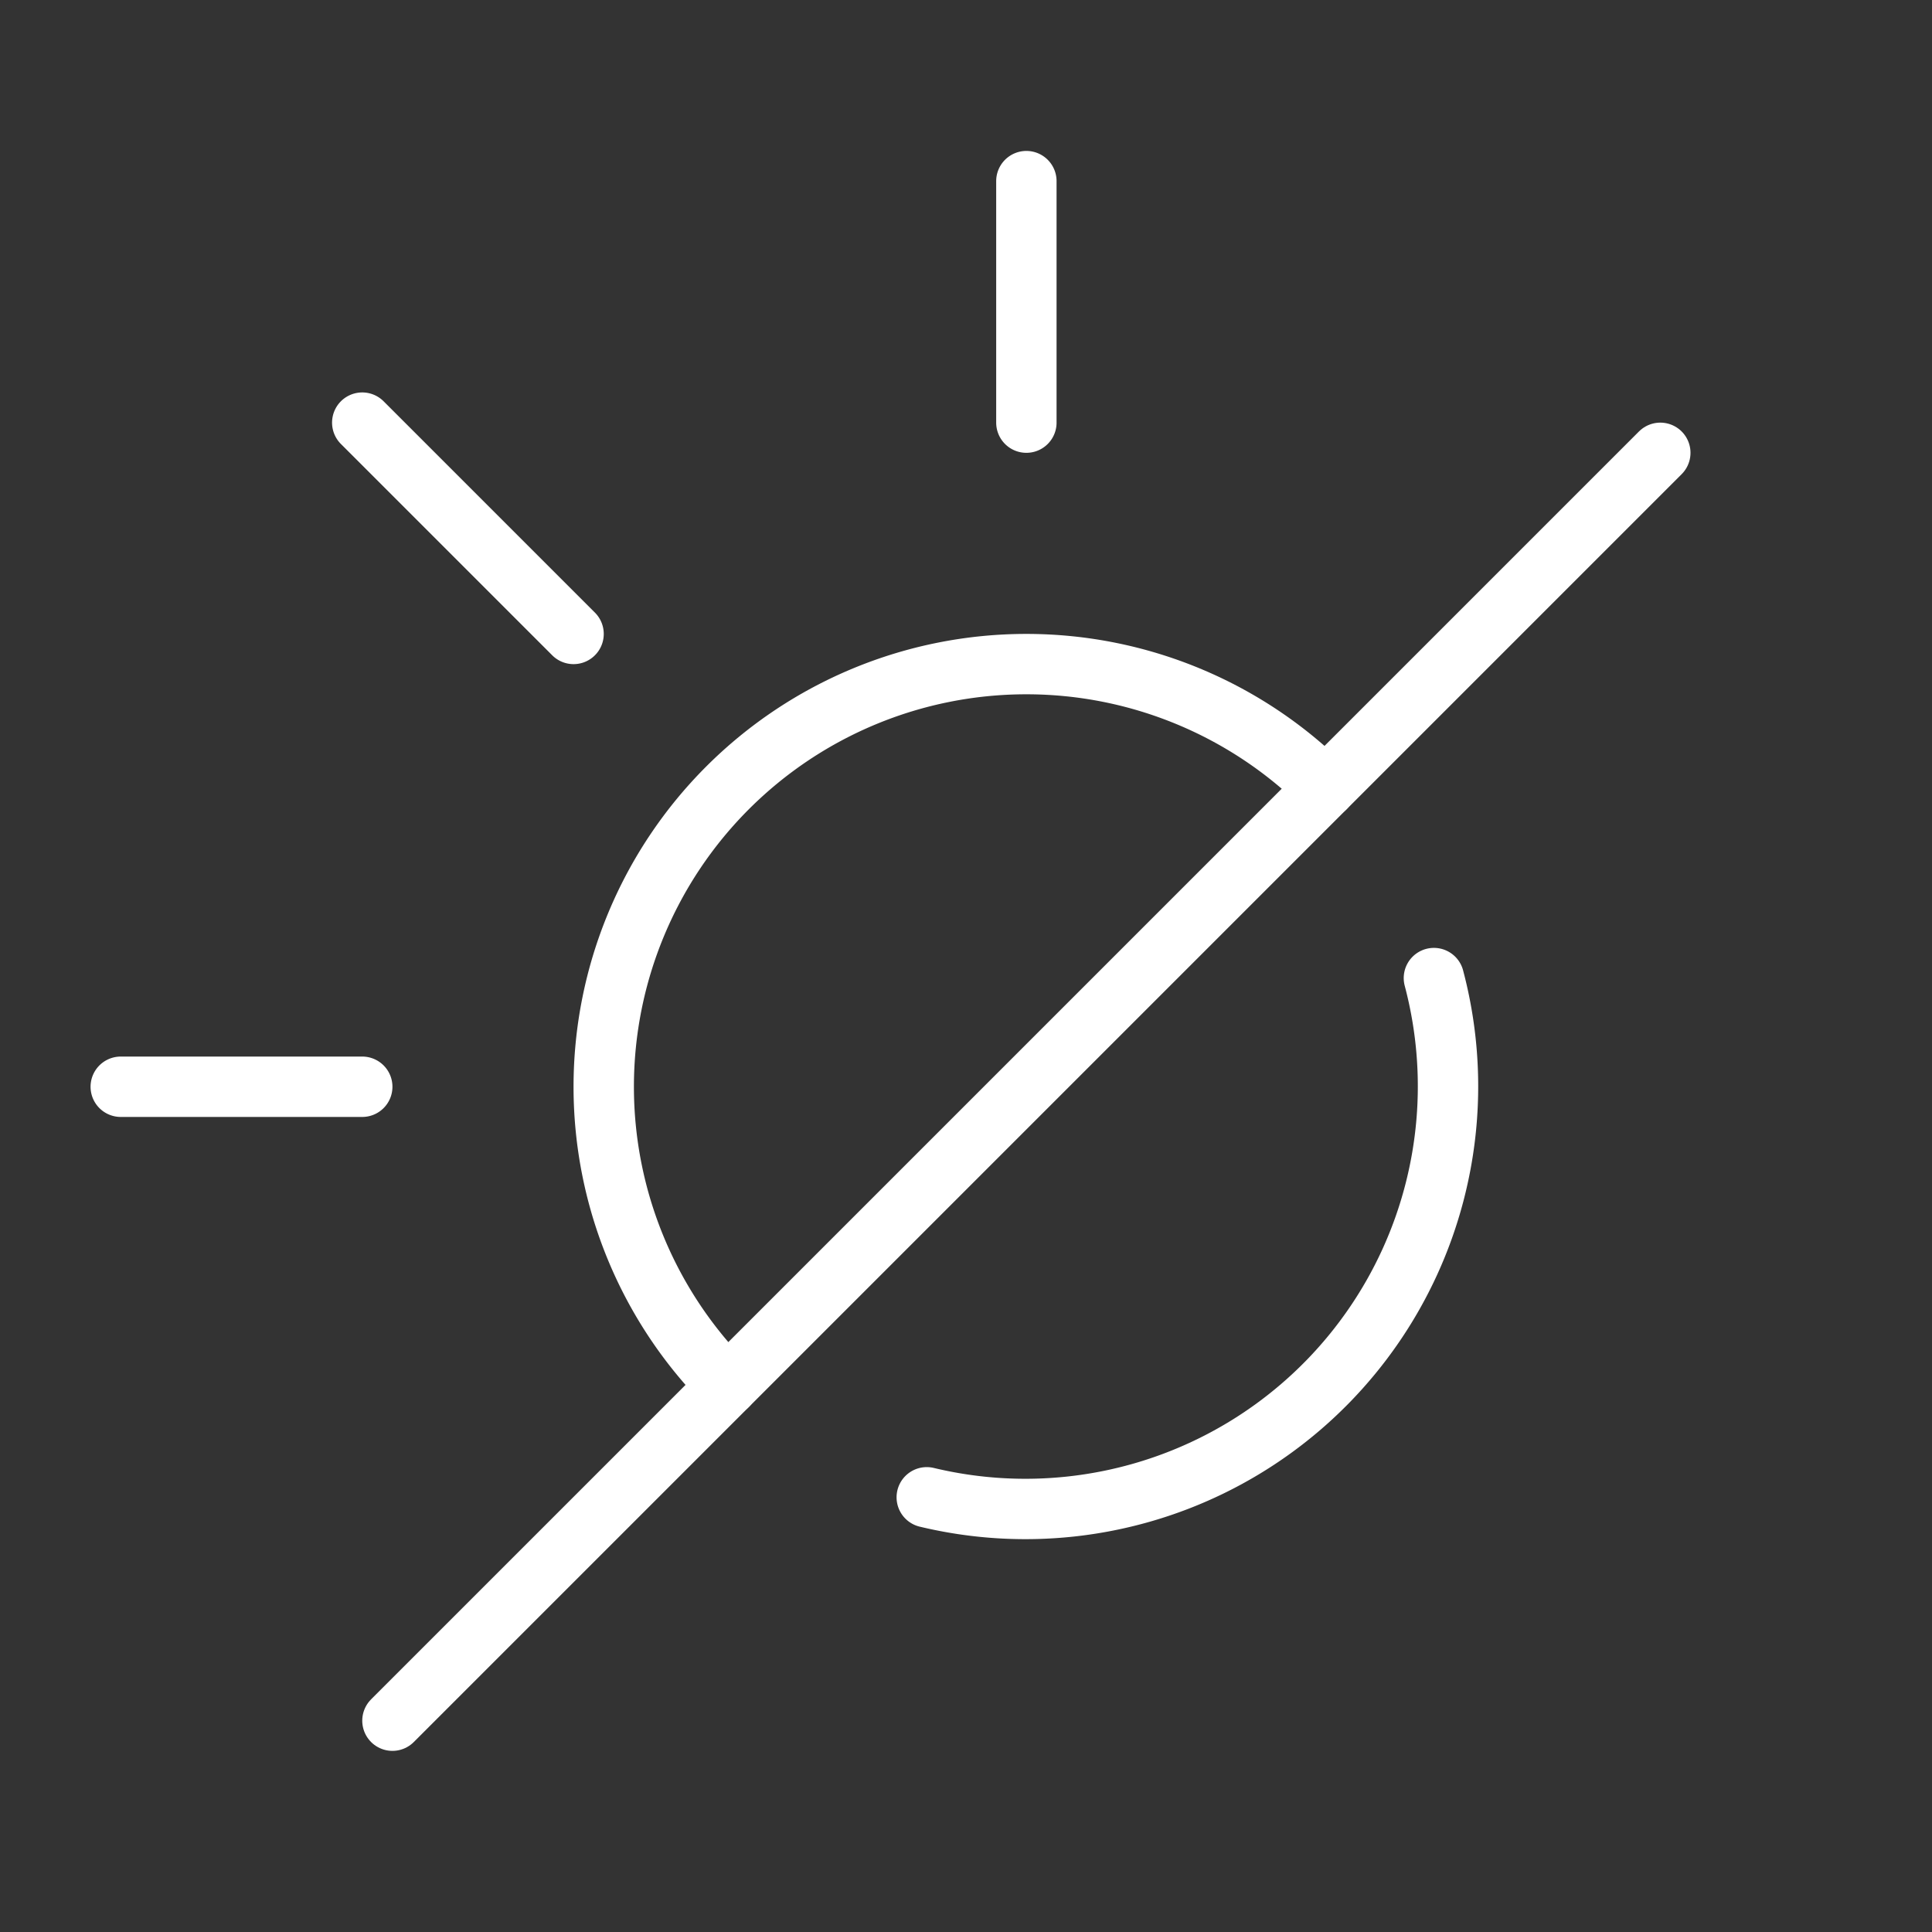 <svg xmlns="http://www.w3.org/2000/svg" viewBox="0 0 64 64" aria-labelledby="title"
aria-describedby="desc" role="img" xmlns:xlink="http://www.w3.org/1999/xlink">
  <rect x="0" y="0" width="64" height="64" fill="#333333" stroke="none"/>
  <title>Sun And Moon</title>
  <desc>A line styled icon from Orion Icon Library.</desc>
  <path data-name="layer1"
  d="M47.5 32.4a14 14 0 0 1-16.8 17.2" fill="none" stroke="#ffffff" stroke-miterlimit="10"
  stroke-width="2" stroke-linejoin="round" stroke-linecap="round"></path>
  <path data-name="layer2" d="M24.1 45.9a14 14 0 0 1 19.8-19.8M34 6v8M12 36H4m8-22l7 7"
  fill="none" stroke="#ffffff" stroke-miterlimit="10" stroke-width="2" stroke-linejoin="round"
  stroke-linecap="round"></path>
  <path data-name="layer1" fill="none" stroke="#ffffff" stroke-miterlimit="10"
  stroke-width="2" d="M55 15L13 57" stroke-linejoin="round" stroke-linecap="round"></path>
</svg>